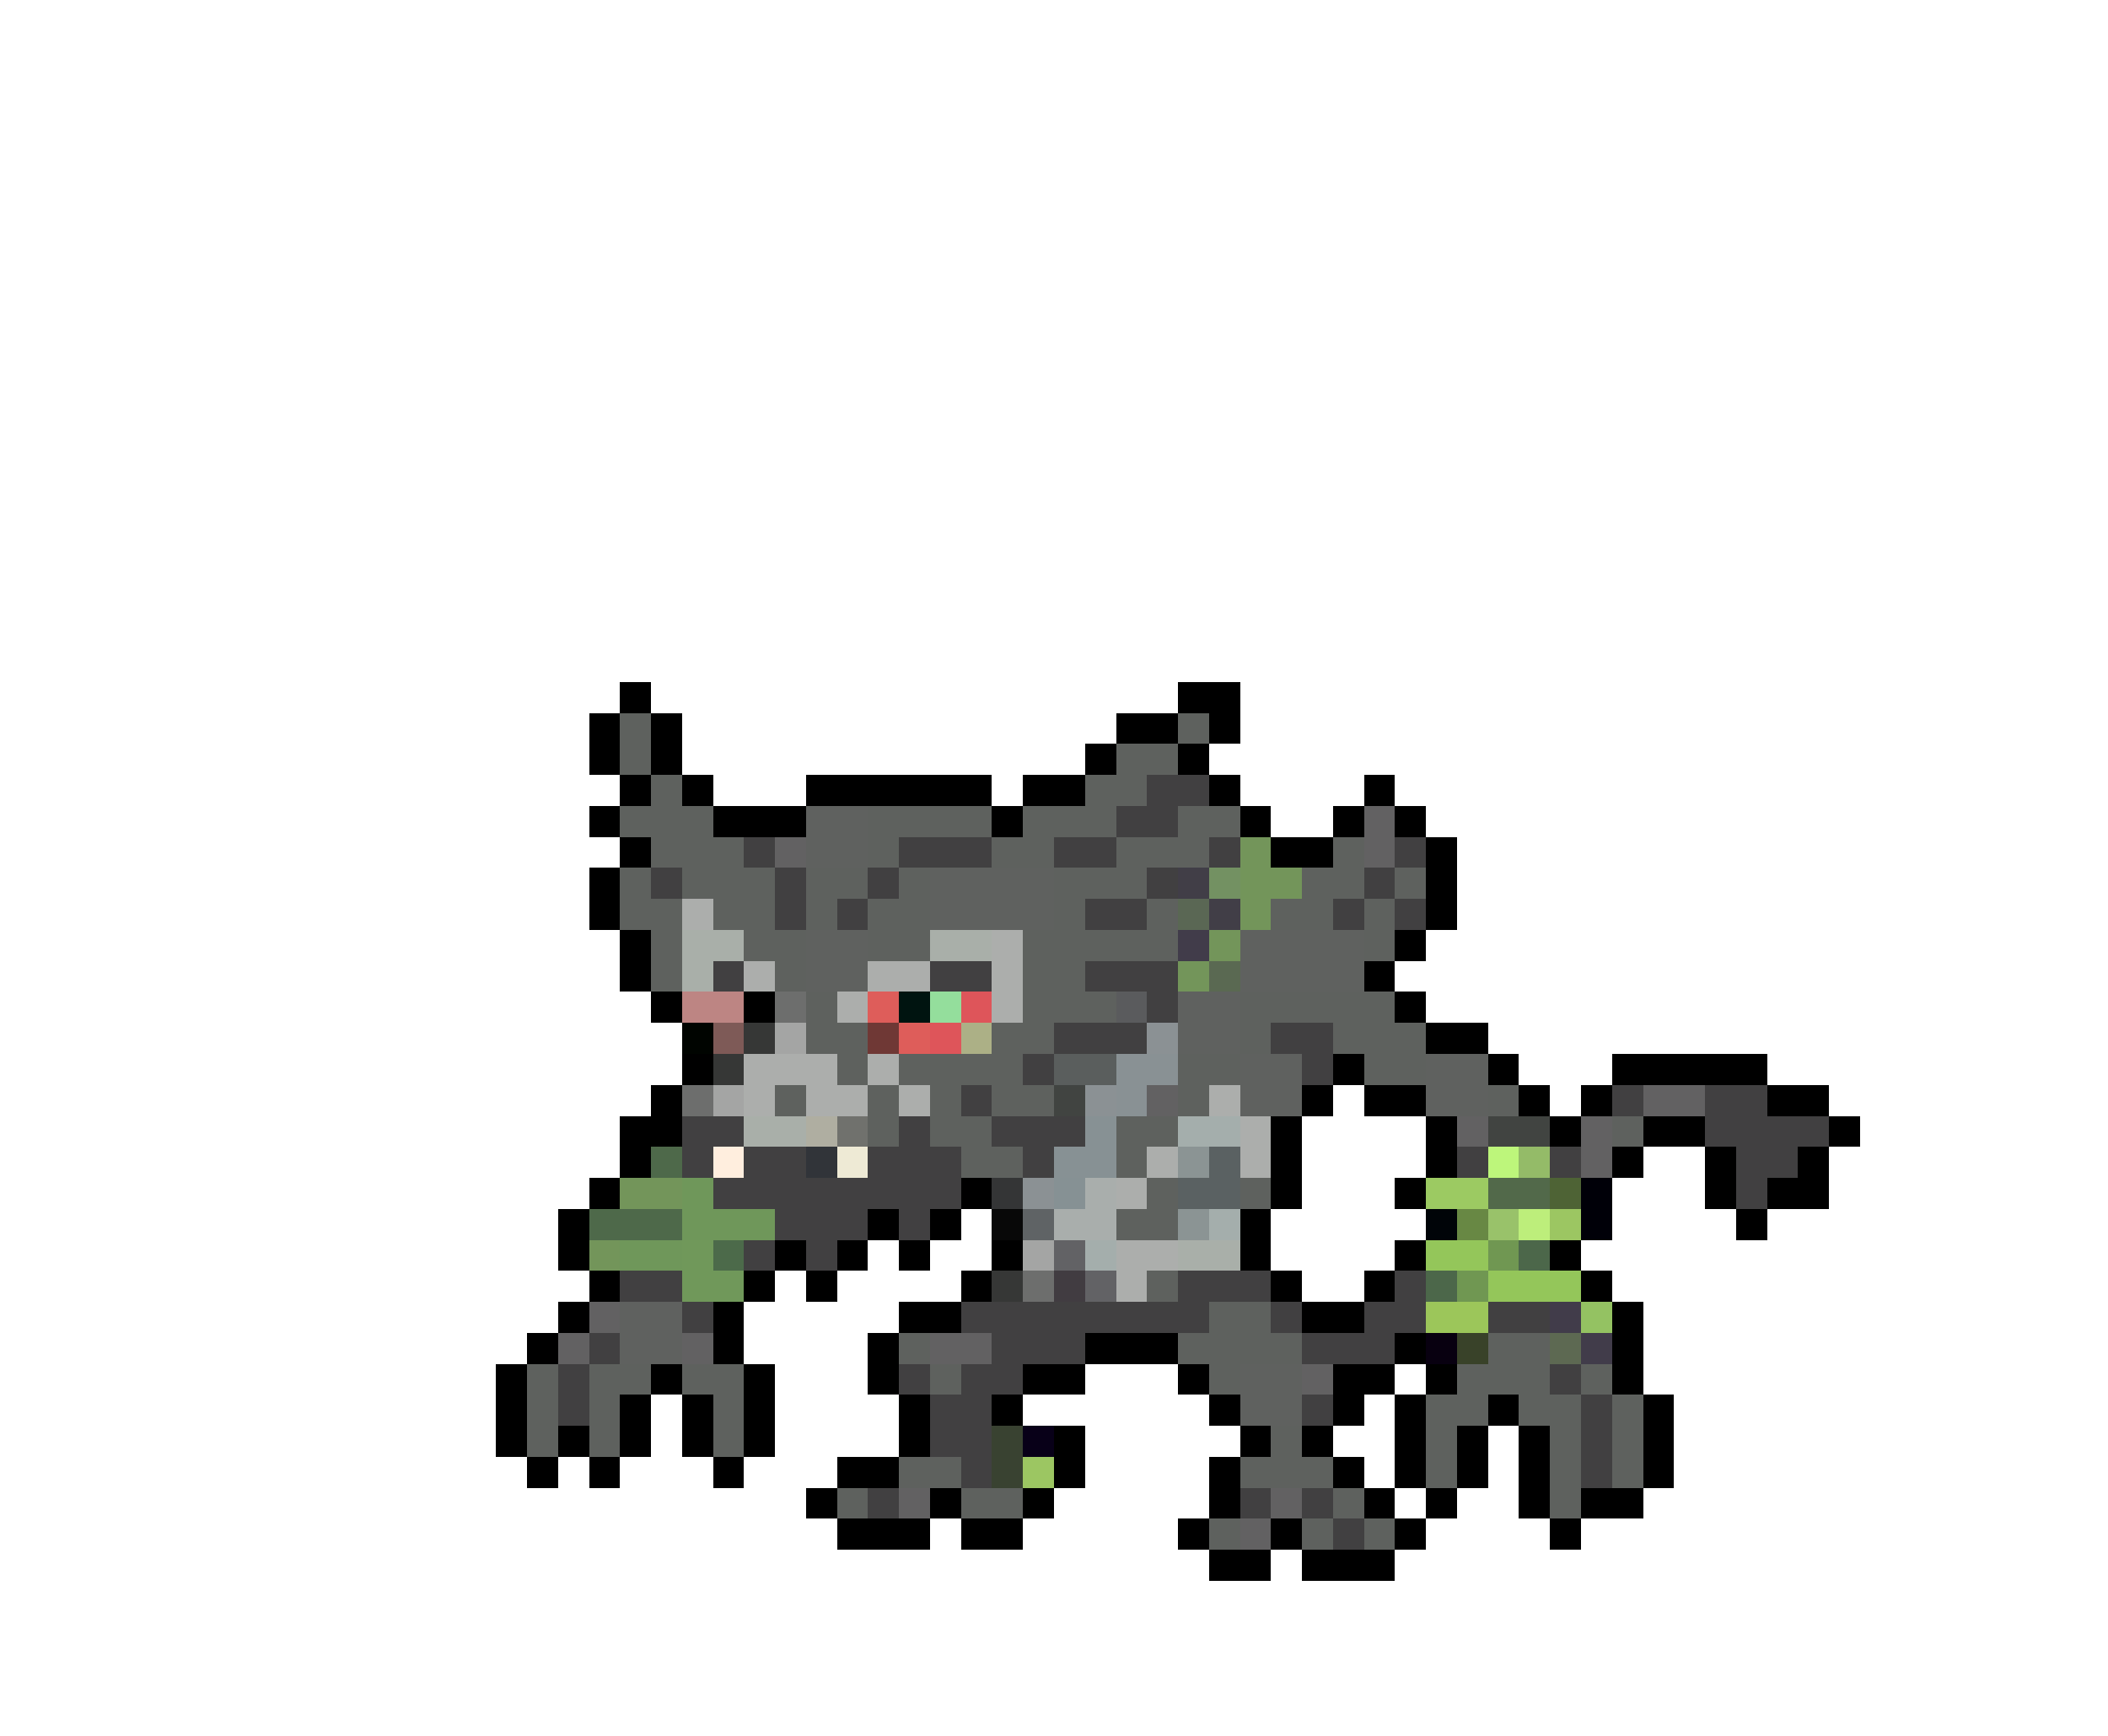 <svg xmlns="http://www.w3.org/2000/svg" viewBox="0 -0.5 68 56" shape-rendering="crispEdges">
<path stroke="#000000" d="M20 22h1M38 22h2M19 23h1M21 23h1M36 23h2M39 23h1M19 24h1M21 24h1M35 24h1M38 24h1M20 25h1M22 25h1M26 25h6M33 25h2M39 25h1M44 25h1M19 26h1M23 26h3M32 26h1M40 26h1M43 26h1M45 26h1M20 27h1M41 27h2M46 27h1M19 28h1M46 28h1M19 29h1M46 29h1M20 30h1M45 30h1M20 31h1M44 31h1M21 32h1M24 32h1M45 32h1M46 33h2M22 34h1M43 34h1M48 34h1M52 34h5M21 35h1M42 35h1M44 35h2M49 35h1M51 35h1M57 35h2M20 36h2M41 36h1M46 36h1M50 36h1M53 36h2M59 36h1M20 37h1M41 37h1M46 37h1M52 37h1M55 37h1M58 37h1M19 38h1M31 38h1M41 38h1M45 38h1M55 38h1M57 38h2M18 39h1M28 39h1M30 39h1M40 39h1M56 39h1M18 40h1M25 40h1M27 40h1M29 40h1M32 40h1M40 40h1M45 40h1M50 40h1M19 41h1M24 41h1M26 41h1M31 41h1M41 41h1M44 41h1M51 41h1M18 42h1M23 42h1M29 42h2M42 42h2M52 42h1M17 43h1M23 43h1M28 43h1M35 43h3M45 43h1M52 43h1M16 44h1M21 44h1M24 44h1M28 44h1M33 44h2M38 44h1M43 44h2M46 44h1M52 44h1M16 45h1M20 45h1M22 45h1M24 45h1M29 45h1M32 45h1M39 45h1M43 45h1M45 45h1M48 45h1M53 45h1M16 46h1M18 46h1M20 46h1M22 46h1M24 46h1M29 46h1M34 46h1M40 46h1M42 46h1M45 46h1M47 46h1M49 46h1M53 46h1M17 47h1M19 47h1M23 47h1M27 47h2M34 47h1M39 47h1M43 47h1M45 47h1M47 47h1M49 47h1M53 47h1M26 48h1M30 48h1M33 48h1M39 48h1M44 48h1M46 48h1M49 48h1M51 48h2M27 49h3M31 49h2M38 49h1M41 49h1M45 49h1M50 49h1M39 50h2M42 50h3" />
<path stroke="#5e615e" d="M20 23h1M38 23h1M20 24h1M36 24h2M21 25h1M35 25h2M20 26h3M28 26h4M33 26h3M38 26h2M21 27h3M28 27h1M32 27h2M36 27h3M43 27h1M20 28h1M22 28h3M26 28h2M29 28h1M34 28h3M42 28h2M45 28h1M20 29h2M23 29h2M26 29h1M28 29h2M34 29h1M37 29h1M41 29h2M44 29h1M21 30h1M24 30h2M28 30h2M33 30h5M44 30h1M21 31h1M25 31h1M33 31h2M26 32h1M33 32h3M40 32h5M26 33h2M32 33h2M40 33h1M43 33h3M27 34h1M29 34h4M38 34h2M44 34h2M25 35h1M28 35h1M30 35h1M32 35h2M38 35h1M48 35h1M28 36h1M30 36h2M36 36h2M52 36h1M31 37h2M36 37h1M37 38h1M40 38h1M36 39h2M37 41h1M39 42h2M29 43h1M38 43h4M48 43h2M17 44h1M19 44h2M22 44h2M30 44h1M39 44h1M47 44h3M51 44h1M17 45h1M19 45h1M23 45h1M46 45h2M49 45h2M52 45h1M17 46h1M19 46h1M23 46h1M41 46h1M46 46h1M50 46h1M52 46h1M29 47h2M40 47h3M46 47h1M50 47h1M52 47h1M27 48h1M31 48h2M43 48h1M50 48h1M39 49h1M42 49h1M44 49h1" />
<path stroke="#414041" d="M37 25h2M36 26h2M24 27h1M29 27h3M34 27h2M39 27h1M45 27h1M21 28h1M25 28h1M28 28h1M37 28h1M44 28h1M25 29h1M27 29h1M35 29h2M43 29h1M45 29h1M23 31h1M30 31h2M35 31h3M37 32h1M34 33h3M41 33h2M33 34h1M42 34h1M31 35h1M52 35h1M55 35h2M22 36h2M29 36h1M32 36h3M55 36h4M22 37h1M24 37h2M28 37h3M33 37h1M47 37h1M50 37h1M56 37h2M23 38h8M56 38h1M25 39h3M29 39h1M24 40h1M26 40h1M20 41h2M38 41h3M45 41h1M22 42h1M31 42h8M41 42h1M44 42h2M48 42h2M19 43h1M32 43h3M42 43h3M18 44h1M29 44h1M31 44h2M50 44h1M18 45h1M30 45h2M42 45h1M51 45h1M30 46h2M51 46h1M31 47h1M51 47h1M28 48h1M40 48h1M42 48h1M43 49h1" />
<path stroke="#5f615f" d="M26 26h2M26 27h2M30 28h4M30 29h4M26 30h2M40 30h4M26 31h2M40 31h4M38 32h2M38 33h2M40 34h2M46 34h2M40 35h2M46 35h2M20 42h2M20 43h2M40 44h2M40 45h2" />
<path stroke="#626162" d="M44 26h1M25 27h1M44 27h1M37 35h1M53 35h2M47 36h1M51 36h1M51 37h1M19 42h1M18 43h1M22 43h1M30 43h2M42 44h1M29 48h1M41 48h1M40 49h1" />
<path stroke="#73955a" d="M40 27h1M40 28h2M40 29h1M39 30h1M38 31h1M20 38h2M19 40h1" />
<path stroke="#413e47" d="M38 28h1M39 29h1" />
<path stroke="#739162" d="M39 28h1" />
<path stroke="#acaeac" d="M22 29h1M32 30h1M24 31h1M28 31h2M32 31h1M27 32h1M32 32h1M24 34h3M28 34h1M24 35h1M26 35h2M29 35h1M39 35h1M40 36h1M37 37h1M40 37h1M36 38h1M36 40h2M36 41h1" />
<path stroke="#5a6754" d="M38 29h1" />
<path stroke="#a9afa9" d="M22 30h2M30 30h2M22 31h1M24 36h2M38 40h2" />
<path stroke="#413c4a" d="M38 30h1M50 42h1M51 43h1" />
<path stroke="#5a6952" d="M39 31h1" />
<path stroke="#bd8583" d="M22 32h2" />
<path stroke="#6d6e6d" d="M25 32h1M22 35h1M33 41h1" />
<path stroke="#de5d5a" d="M28 32h1M29 33h1" />
<path stroke="#001410" d="M29 32h1" />
<path stroke="#94de9c" d="M30 32h1" />
<path stroke="#de555a" d="M31 32h1M30 33h1" />
<path stroke="#5a5b5d" d="M36 32h1" />
<path stroke="#000400" d="M22 33h1" />
<path stroke="#7e5a57" d="M23 33h1" />
<path stroke="#363736" d="M24 33h1M23 34h1M32 41h1" />
<path stroke="#a4a5a4" d="M25 33h1M23 35h1M33 40h1" />
<path stroke="#6f3835" d="M28 33h1" />
<path stroke="#acb086" d="M31 33h1" />
<path stroke="#8b9194" d="M37 33h1M35 35h1M33 38h1" />
<path stroke="#5a5e5d" d="M34 34h2" />
<path stroke="#899194" d="M36 34h2M36 35h1" />
<path stroke="#414441" d="M34 35h1M48 36h2" />
<path stroke="#afaea1" d="M26 36h1" />
<path stroke="#70716d" d="M27 36h1" />
<path stroke="#879194" d="M35 36h1M34 37h2" />
<path stroke="#a4aeac" d="M38 36h2M39 39h1M35 40h1" />
<path stroke="#4e694a" d="M21 37h1M19 39h3" />
<path stroke="#ffeede" d="M23 37h1" />
<path stroke="#313439" d="M26 37h1" />
<path stroke="#eeead5" d="M27 37h1" />
<path stroke="#8b9494" d="M38 37h1M38 39h1" />
<path stroke="#5a6162" d="M39 37h1M38 38h2" />
<path stroke="#bdf67b" d="M48 37h1" />
<path stroke="#94bb68" d="M49 37h1" />
<path stroke="#6f975a" d="M22 38h1M22 39h3M20 40h2" />
<path stroke="#343536" d="M32 38h1" />
<path stroke="#869194" d="M34 38h1" />
<path stroke="#a9aeac" d="M35 38h1M34 39h2" />
<path stroke="#9cca62" d="M46 38h2" />
<path stroke="#52694a" d="M48 38h2" />
<path stroke="#4e6335" d="M50 38h1" />
<path stroke="#000008" d="M51 38h1M51 39h1" />
<path stroke="#080808" d="M32 39h1" />
<path stroke="#5f6365" d="M33 39h1" />
<path stroke="#000408" d="M46 39h1" />
<path stroke="#688844" d="M47 39h1" />
<path stroke="#99c26a" d="M48 39h1" />
<path stroke="#bdee7b" d="M49 39h1" />
<path stroke="#9cc662" d="M50 39h1M33 47h1" />
<path stroke="#70985a" d="M22 40h1M22 41h2" />
<path stroke="#4c6a4a" d="M23 40h1" />
<path stroke="#626265" d="M34 40h1M35 41h1" />
<path stroke="#94c65a" d="M46 40h2M48 41h3" />
<path stroke="#709752" d="M48 40h1M47 41h1" />
<path stroke="#4c674a" d="M49 40h1M46 41h1" />
<path stroke="#413c41" d="M34 41h1" />
<path stroke="#9cc65a" d="M46 42h2" />
<path stroke="#94c262" d="M51 42h1" />
<path stroke="#080010" d="M46 43h1" />
<path stroke="#394229" d="M47 43h1" />
<path stroke="#5d6952" d="M50 43h1" />
<path stroke="#394231" d="M32 46h1M32 47h1" />
<path stroke="#080018" d="M33 46h1" />
</svg>